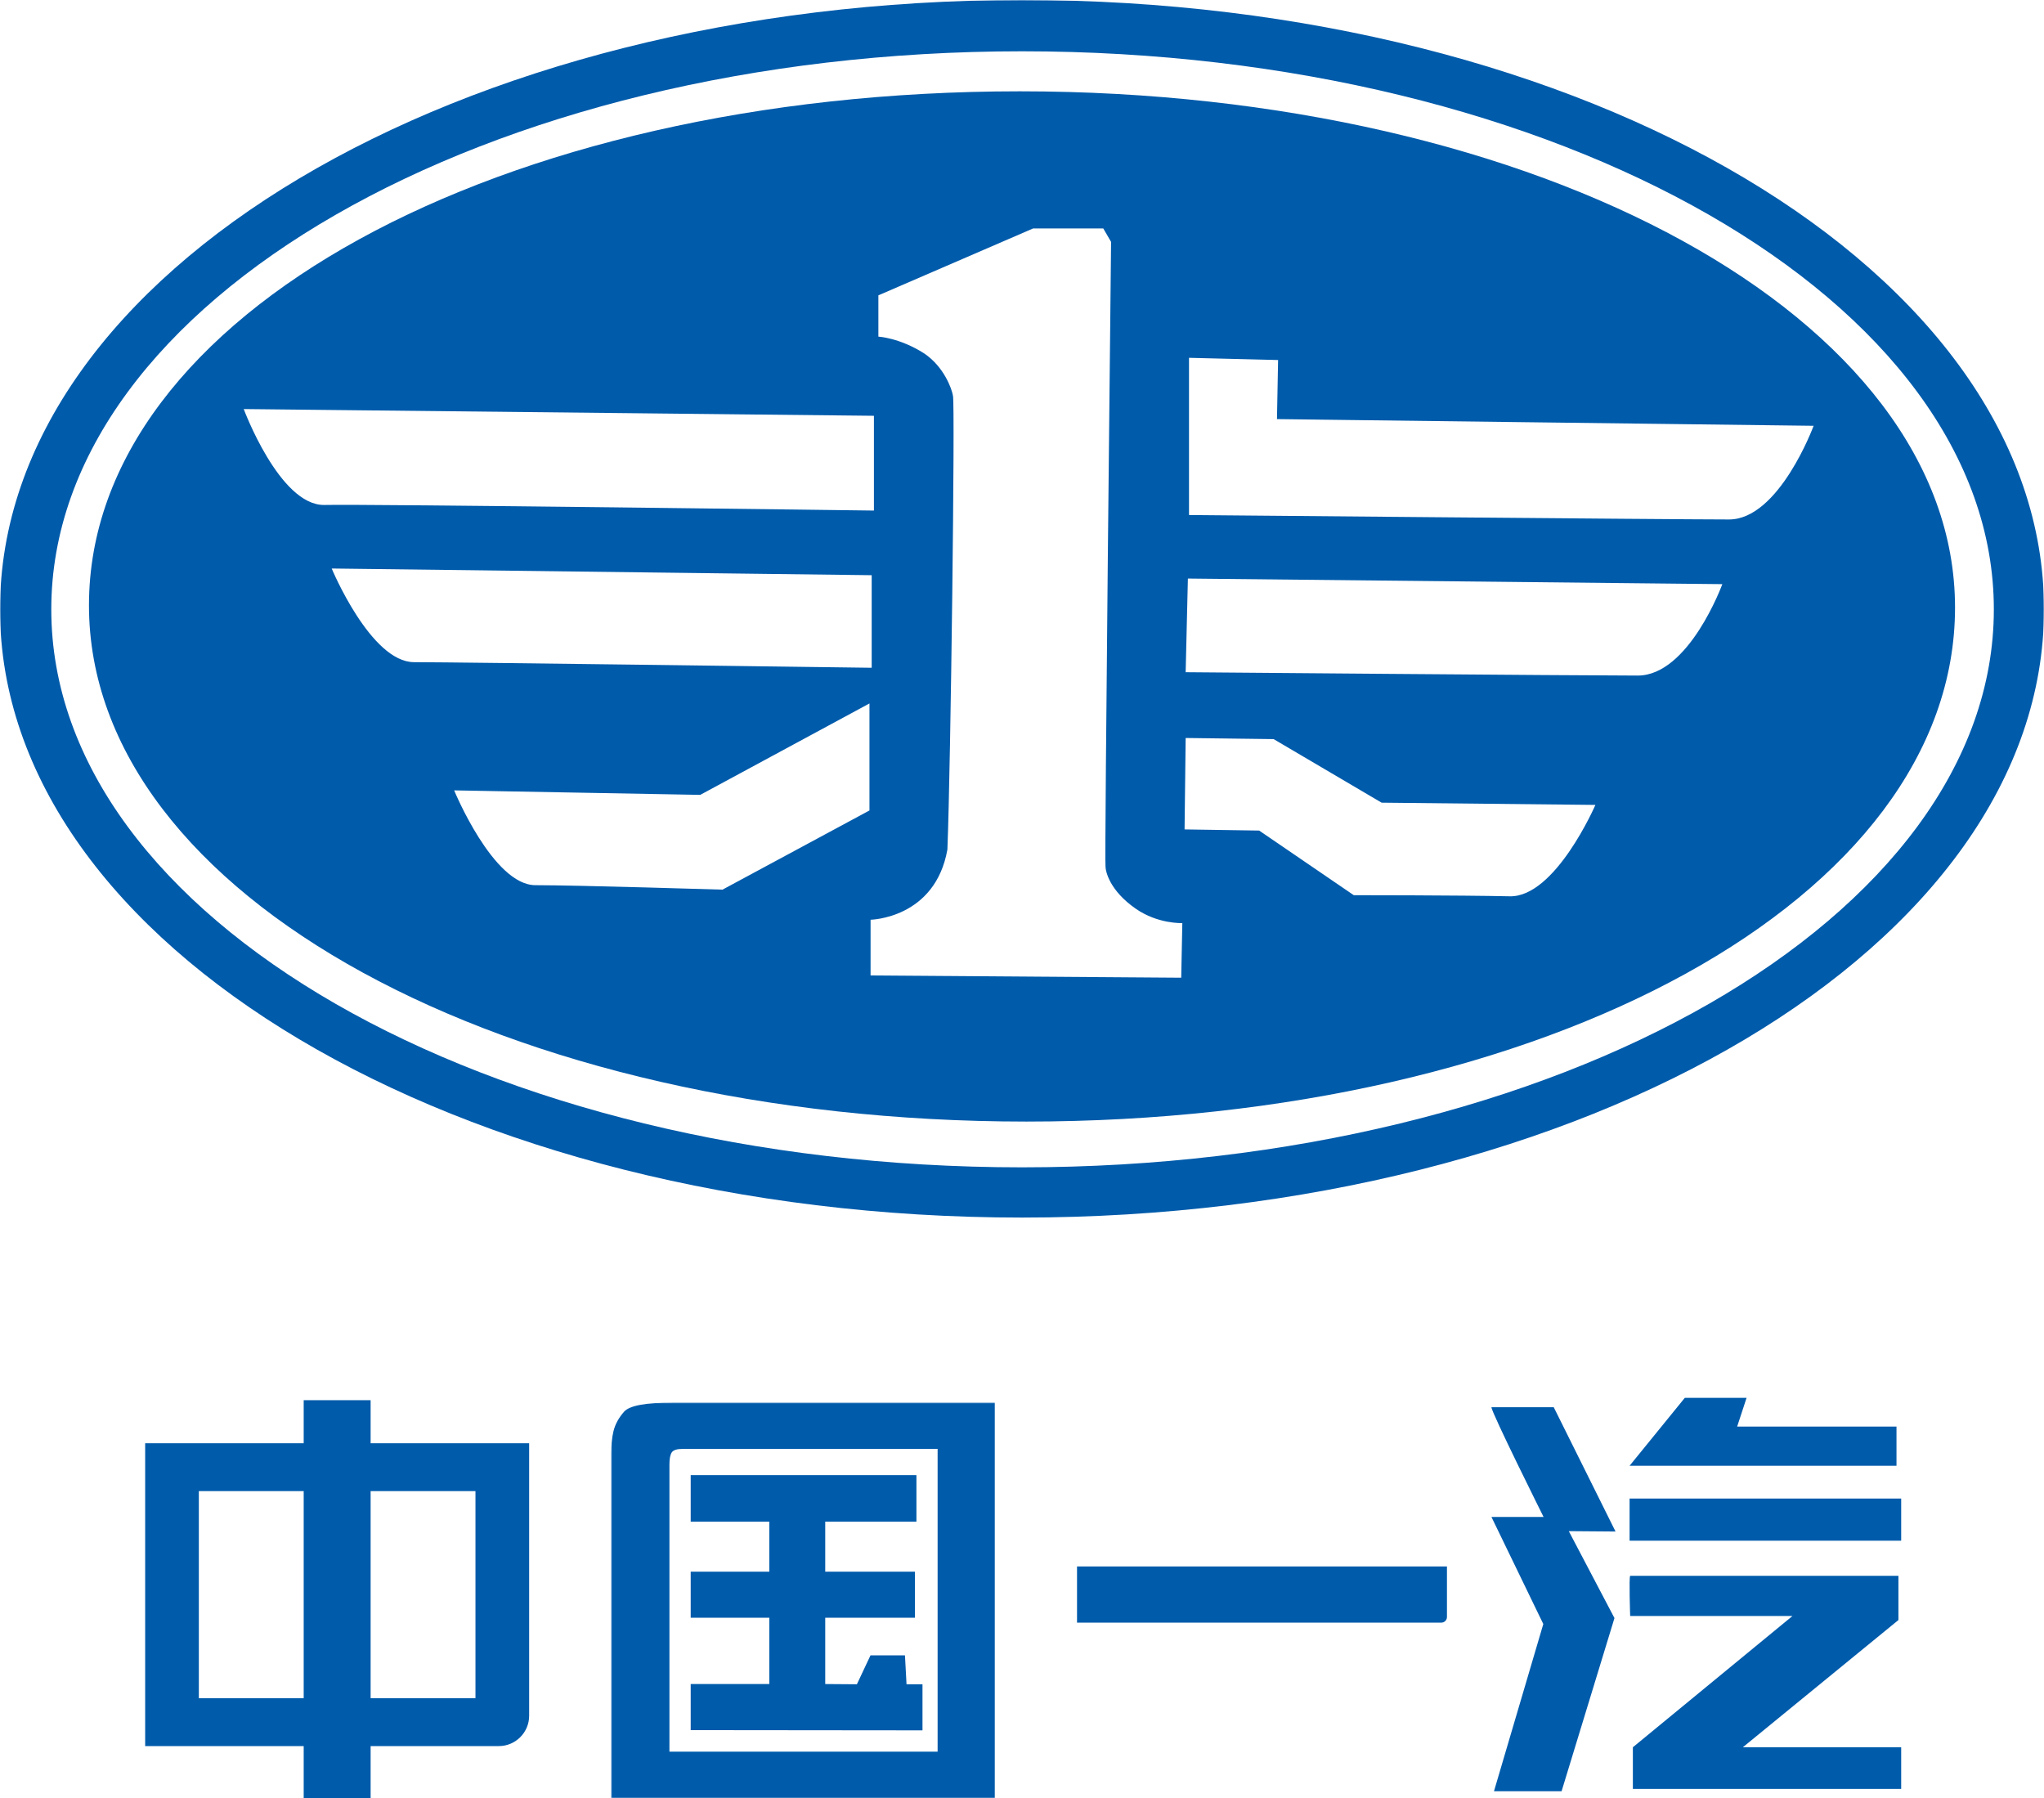 <?xml version="1.0" encoding="UTF-8"?>
<svg width="873px" height="768px" viewBox="0 0 873 768" version="1.1" xmlns="http://www.w3.org/2000/svg" xmlns:xlink="http://www.w3.org/1999/xlink">
    <title>中国第一汽车集团有限公司@2x</title>
    <defs>
        <polygon id="path-1" points="0 0 164 0 164 169 0 169"></polygon>
        <polygon id="path-3" points="0 768 873 768 873 0 0 0"></polygon>
    </defs>
    <g id="页面-1" stroke="none" stroke-width="1" fill="none" fill-rule="evenodd">
        <g id="28.中国第一汽车集团有限公司" transform="translate(-75, 0)">
            <g id="中国第一汽车集团有限公司" transform="translate(75, 0)">
                <path d="M129.709,725.267 L129.709,725.267 L129.709,636.833 L84.926,636.833 L84.926,725.267 L129.709,725.267 Z M158.293,636.833 L158.293,636.833 L158.293,725.267 L203.074,725.267 L203.074,636.833 L158.293,636.833 Z M62,616.377 L129.709,616.377 L129.709,598 L158.293,598 L158.293,616.377 L226,616.377 L226,732.784 C226,739.902 220.177,745.719 213.06,745.719 L158.293,745.719 L158.293,768 L129.709,768 L129.709,745.719 L62,745.719 L62,616.377 Z" id="Fill-1" fill="#005BAB"></path>
                <g id="编组" transform="translate(261, 599)">
                    <mask id="mask-2" fill="white">
                        <use xlink:href="#path-1"></use>
                    </mask>
                    <g id="Clip-4"></g>
                    <path d="M139.458,19.792 L139.458,19.792 L30.595,19.792 C28.147,19.792 26.577,20.302 25.922,21.284 C25.227,22.302 24.916,24.042 24.916,26.586 L24.916,149.111 L139.458,149.111 L139.458,19.792 Z M164,169 L0,169 L0,21.857 C0,18.344 0.344,15.099 1.031,12.184 C1.758,9.262 3.262,6.5 5.556,3.9 C7.841,1.298 14.839,0 26.55,0 L164,0 L164,169 Z" id="Fill-3" fill="#005BAB" mask="url(#mask-2)"></path>
                </g>
                <polygon id="Fill-5" fill="#005BAB" points="295 671.227 328.58 671.227 328.58 649.865 295 649.865 295 630 391.411 630 391.411 649.865 352.46 649.865 352.46 671.227 390.778 671.227 390.778 690.904 352.46 690.904 352.46 719.221 365.983 719.321 371.792 706.965 386.514 706.965 387.181 719.321 394 719.321 394 739 295 738.9 295 719.221 328.58 719.221 328.58 690.904 295 690.904"></polygon>
                <path d="M460,669 L618,669 L618,690.603 C618,691.923 616.905,693 615.568,693 L460,693 L460,669 Z" id="Fill-7" fill="#005BAB"></path>
                <path d="M637,601 L663.61,601 L690,654.081 L670.035,653.924 L689.545,691.051 L666.957,765 L638.084,765 L659.151,693.595 L637,647.854 L659.261,647.854 C659.261,647.854 637,603.236 637,601" id="Fill-9" fill="#005BAB"></path>
                <mask id="mask-4" fill="white">
                    <use xlink:href="#path-3"></use>
                </mask>
                <g id="Clip-12"></g>
                <polygon id="Fill-11" fill="#005BAB" mask="url(#mask-4)" points="696 658 812 658 812 640 696 640"></polygon>
                <path d="M696.254,673 L810.824,673 L810.824,691.887 L744.369,746.225 L812,746.225 L812,764 L697.404,764 L697.404,746.218 L765.571,690.159 L696.254,690.159 C696.254,690.159 695.683,673.57 696.254,673" id="Fill-13" fill="#005BAB" mask="url(#mask-4)"></path>
                <polygon id="Fill-14" fill="#005BAB" mask="url(#mask-4)" points="719.58 597 696 626 810 626 810 609.268 741.939 609.268 745.967 597"></polygon>
                <path d="M436.5,498.546 L436.5,498.546 C207.545,498.546 21.904,391.79 21.904,260.236 C21.904,128.676 207.545,21.906 436.5,21.906 C665.459,21.906 851.577,128.676 851.577,260.236 C851.577,391.79 665.459,498.546 436.5,498.546 M436.5,0 C195.643,0 0,116.285 0,260.236 C0,403.697 195.643,520 436.5,520 C677.833,520 873,403.697 873,260.236 C873,116.285 677.833,0 436.5,0" id="Fill-15" fill="#005BAB" mask="url(#mask-4)"></path>
                <path d="M738.467,221.855 L738.467,221.855 C715.164,221.855 507.828,219.956 507.828,219.956 L507.828,152.816 L545.874,153.759 L545.4,178.993 L774.6,181.85 C774.6,181.85 759.862,221.855 738.467,221.855 L738.467,221.855 Z M699.469,288.522 L699.469,288.522 C675.697,288.522 506.4,287.089 506.4,287.089 L507.35,247.089 L735.611,249.478 C735.611,249.478 721.349,288.522 699.469,288.522 L699.469,288.522 Z M644.784,382.79 L644.784,382.79 C622.904,382.322 578.209,382.322 578.209,382.322 L537.794,354.715 L505.933,354.226 L506.4,315.182 L543.971,315.657 L590.097,342.806 L681.401,343.762 C681.401,343.762 664.281,383.278 644.784,382.79 L644.784,382.79 Z M504.504,417.562 L504.504,417.562 L371.823,416.604 L371.823,392.8 C371.823,392.8 399.409,392.328 404.639,362.806 C406.068,327.091 407.966,172.328 407.013,168.999 C406.546,166.14 403.21,156.62 394.654,150.897 C384.185,144.237 375.159,143.767 375.159,143.767 L375.159,126.135 L441.251,97.569 L471.216,97.569 L474.543,103.292 C474.543,103.292 471.686,368.529 472.162,369.939 C472.162,372.328 474.069,380.417 485.007,388.04 C494.516,394.699 504.975,394.231 504.975,394.231 L504.504,417.562 Z M371.349,346.135 L371.349,346.135 L308.582,379.949 C308.582,379.949 246.76,378.044 228.69,378.044 C210.622,378.044 193.974,337.555 193.974,337.555 L299.073,339.475 L371.349,300.431 L371.349,346.135 Z M141.67,242.799 L141.67,242.799 L372.302,245.658 L372.302,285.191 C372.302,285.191 195.402,282.799 176.851,282.799 C158.307,282.799 141.67,242.799 141.67,242.799 L141.67,242.799 Z M138.346,215.664 L138.346,215.664 C119.318,215.664 104.099,174.701 104.099,174.701 L373.256,177.576 L373.256,218.051 C373.256,218.051 155.935,215.194 138.346,215.664 L138.346,215.664 Z M435.552,39 C213.477,39 38,134.226 38,258.512 C38,382.79 216.328,479 438.398,479 C660.478,479 835,383.753 835,259.468 C835,135.675 657.618,39 435.552,39 L435.552,39 Z" id="Fill-16" fill="#005BAB" mask="url(#mask-4)"></path>
            </g>
        </g>
    </g>
</svg>